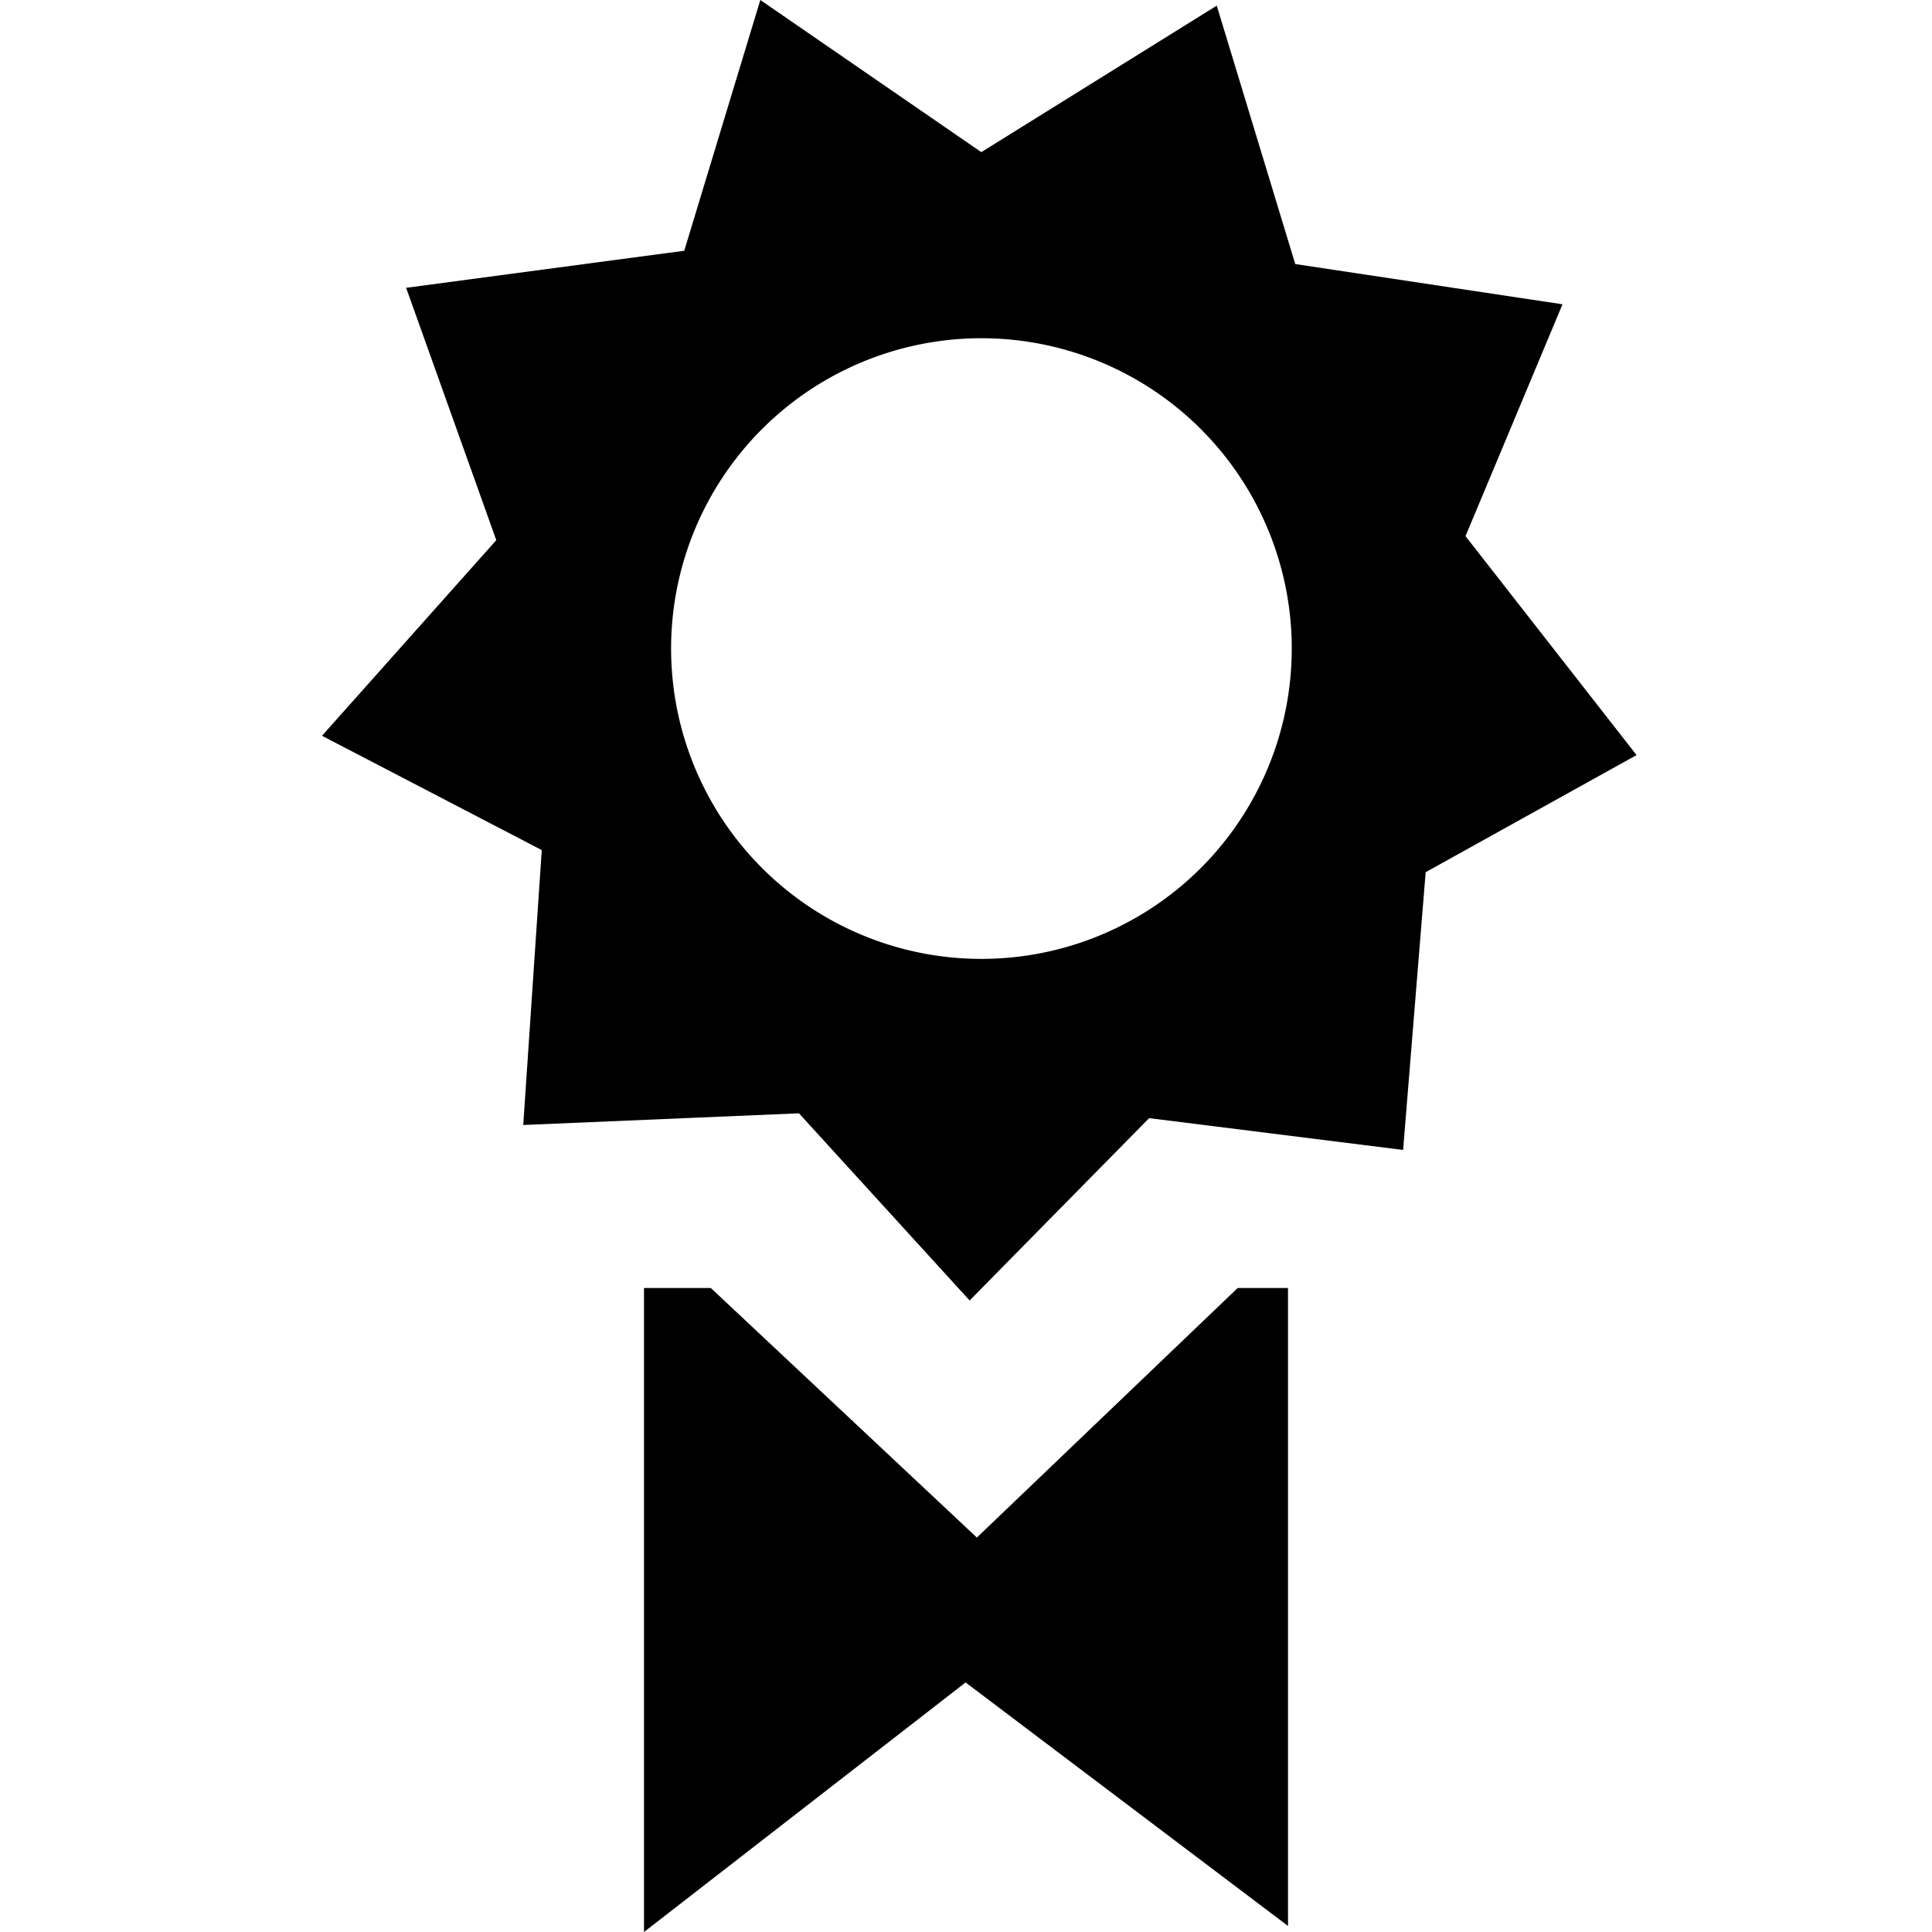 <svg id="fill" xmlns="http://www.w3.org/2000/svg" viewBox="0 0 48 48"><title>Filled_</title><polygon points="24.27 38.2 17.66 32 16 32 16 48 23.99 41.8 32 47.85 32 32 30.75 32 24.27 38.2"/><path d="M36.41,13.32l2.41-5.76-6.64-1L30.23,0.14,24.38,3.78,18.89,0,17,6.23l-6.91.92,2.24,6.27L8,18.28l5.46,2.84L13,27.95l6.85-.29,4.24,4.65,4.46-4.53,6.31,0.79,0.56-6.9,5.24-2.91ZM24.16,23.82a7.71,7.71,0,1,1,7.93-7.48A7.71,7.71,0,0,1,24.16,23.82Z"/></svg>